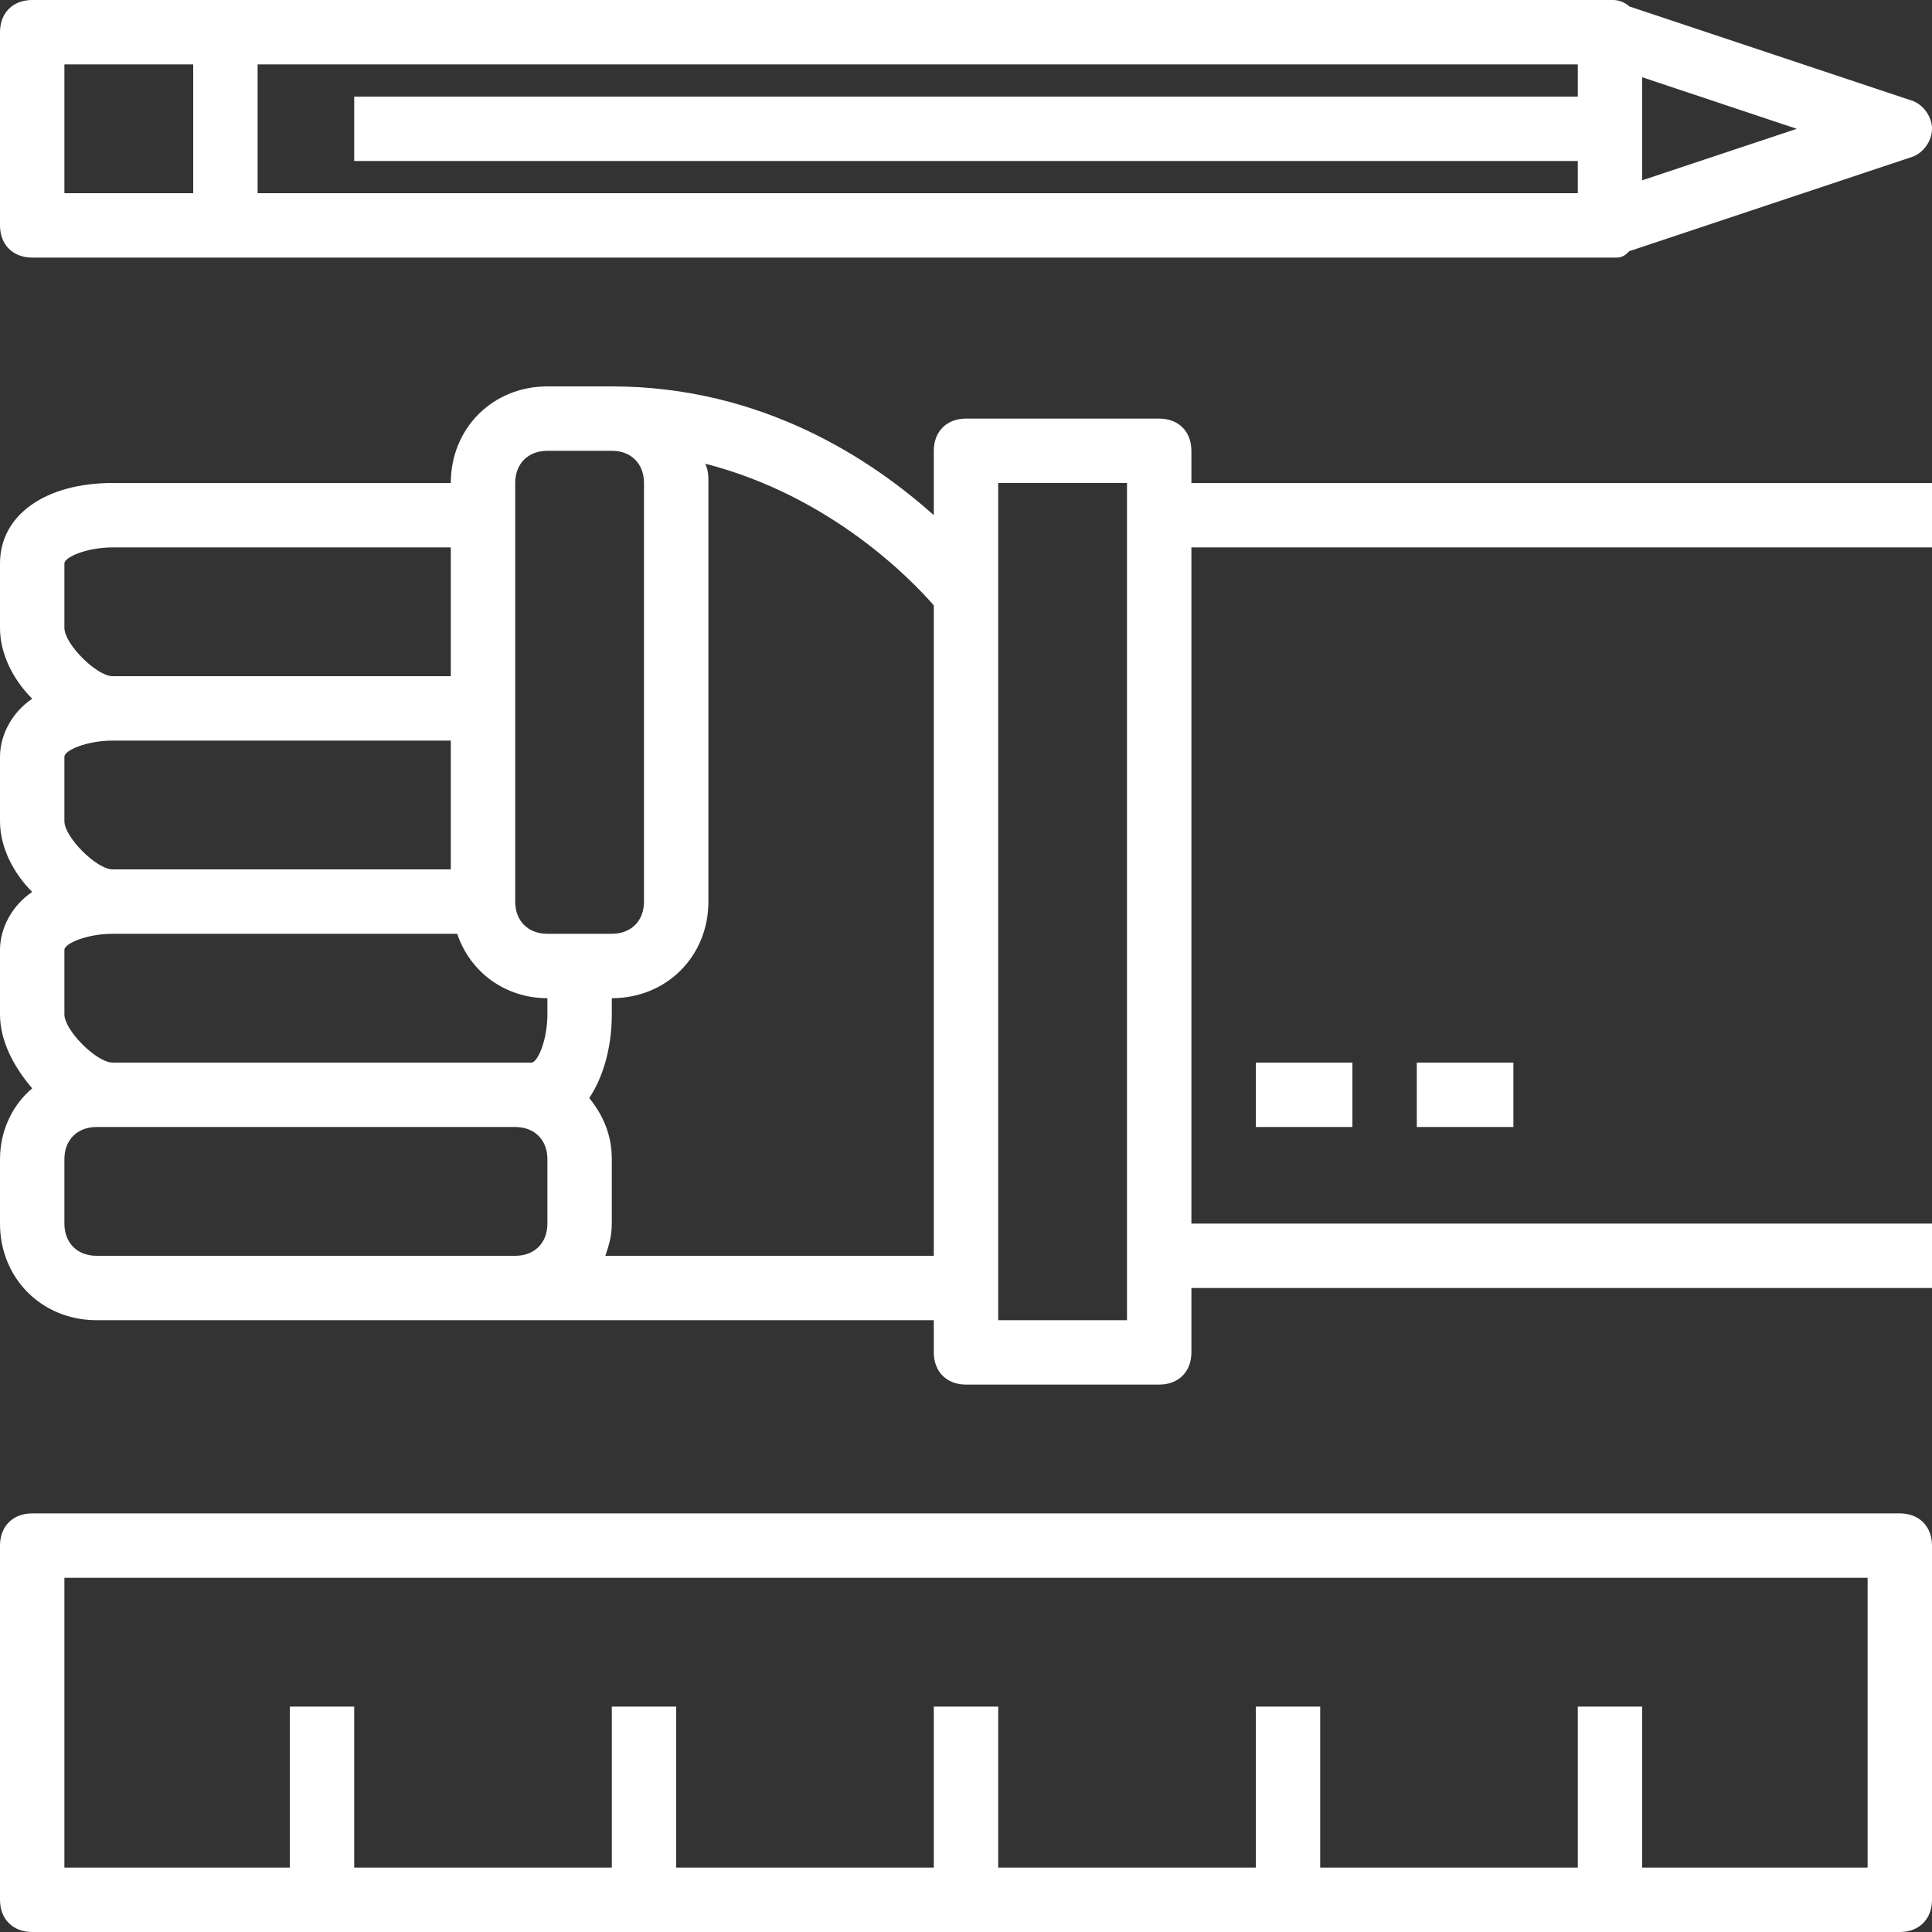 <svg width="30" height="30" viewBox="0 0 30 30" fill="none" xmlns="http://www.w3.org/2000/svg">
<rect x="0" y="0" width="30" height="30" fill="#333333" stroke="none"/>
<path d="M18.5 7C18.5 6.7 18.3 6.5 18 6.5H15C14.7 6.5 14.5 6.7 14.5 7V8C13.55 7.15 11.85 6 9.5 6H8.5C7.65 6 7 6.65 7 7.5H1.75C0.7 7.5 0 8 0 8.75V9.75C0 10.15 0.2 10.55 0.5 10.85C0.2 11.05 0 11.4 0 11.75V12.75C0 13.15 0.2 13.55 0.5 13.85C0.2 14.05 0 14.4 0 14.75V15.75C0 16.15 0.2 16.55 0.5 16.9C0.2 17.15 0 17.55 0 18V19C0 19.85 0.65 20.5 1.5 20.5H8H14.5V21C14.5 21.3 14.7 21.5 15 21.5H18C18.3 21.5 18.5 21.3 18.5 21V20H30V19H18.5V8.5H30V7.5H18.5V7ZM8.5 7H9.5C9.8 7 10 7.2 10 7.5V14C10 14.3 9.8 14.5 9.5 14.5H8.5C8.2 14.5 8 14.3 8 14V8.5V7.5C8 7.2 8.2 7 8.5 7ZM8.5 15.75C8.5 16.15 8.35 16.5 8.25 16.5H8H1.75C1.5 16.5 1 16 1 15.75V14.75C1 14.65 1.35 14.5 1.75 14.5H6H7.1C7.3 15.1 7.85 15.5 8.5 15.5V15.75ZM1 9.75V8.75C1 8.65 1.35 8.5 1.75 8.5H7V10.5H6H1.75C1.5 10.5 1 10 1 9.75ZM1 12.75V11.75C1 11.65 1.35 11.5 1.75 11.5H6H7V13.5H6H1.75C1.5 13.5 1 13 1 12.75ZM1.5 19.5C1.2 19.5 1 19.3 1 19V18C1 17.7 1.2 17.5 1.5 17.5H1.75H8C8.3 17.5 8.5 17.7 8.5 18V19C8.5 19.3 8.3 19.5 8 19.5H1.5ZM9.4 19.5C9.45 19.35 9.5 19.2 9.5 19V18C9.5 17.6 9.35 17.3 9.15 17.05C9.35 16.75 9.5 16.3 9.5 15.75V15.5C10.35 15.5 11 14.85 11 14V7.5C11 7.4 11 7.3 10.95 7.2C12.9 7.7 14.15 9 14.5 9.4V19.5H9.4ZM17.5 20.5H15.5V20V9.25V7.5H17.5V8V19.5V20.5Z" fill="white"/>
<path d="M21 16.5H19.5V17.5H21V16.5Z" fill="white"/>
<path d="M23.5 16.5H22V17.5H23.5V16.5Z" fill="white"/>
<path d="M29.5 23.5H0.5C0.2 23.5 0 23.7 0 24V29.5C0 29.8 0.2 30 0.5 30H29.5C29.8 30 30 29.8 30 29.5V24C30 23.7 29.8 23.5 29.5 23.5ZM29 29H25.5V26.5H24.5V29H20.5V26.5H19.5V29H15.5V26.5H14.5V29H10.5V26.5H9.5V29H5.5V26.5H4.5V29H1V24.5H29V29Z" fill="white"/>
<path d="M0.5 4H3.5H25C25.05 4 25.05 4 25.1 4C25.2 4 25.25 3.95 25.3 3.9L29.65 2.45C29.85 2.4 30 2.2 30 2C30 1.8 29.85 1.6 29.65 1.55L25.3 0.1C25.25 0.05 25.15 0 25.05 0H25H3.5H0.5C0.2 0 0 0.2 0 0.5V3.5C0 3.8 0.2 4 0.5 4ZM25.5 2.8V1.2L27.9 2L25.5 2.8ZM24.5 1.5H5.5V2.5H24.5V3H4V1H24.5V1.5ZM1 1H3V3H1V1Z" fill="white"/>
</svg>
